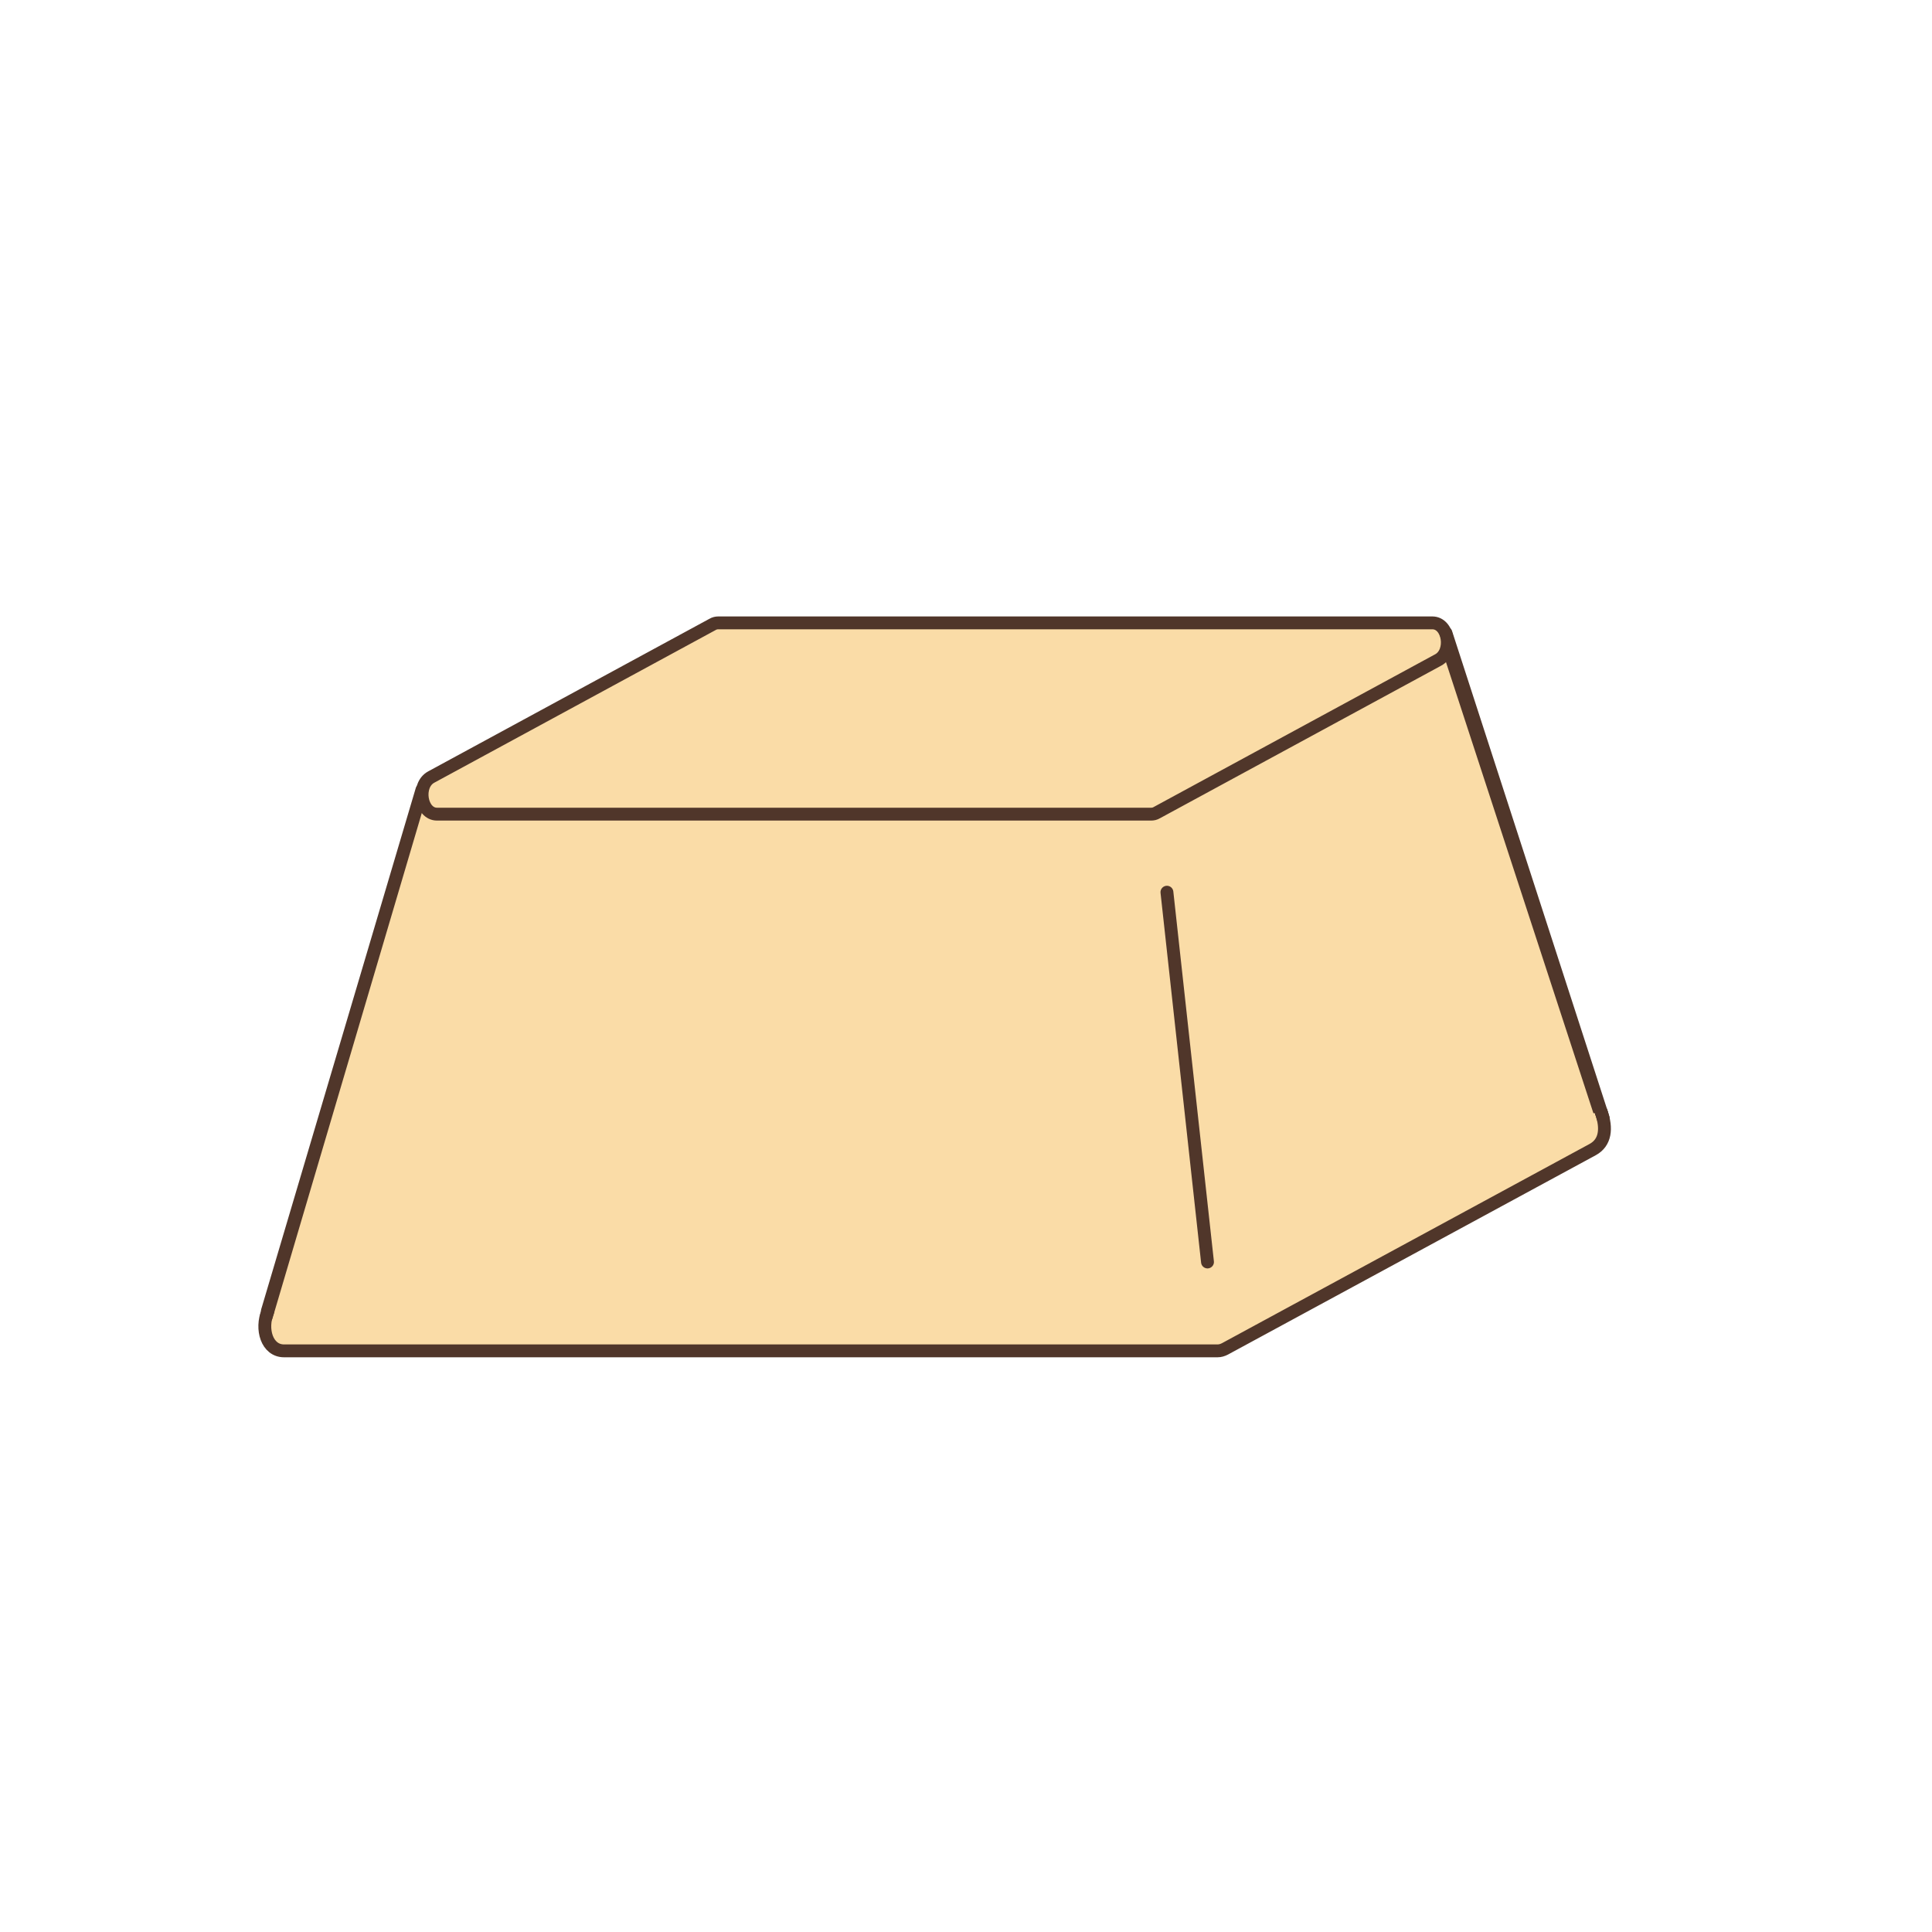 <?xml version="1.0" encoding="utf-8"?>
<!-- Generator: Adobe Illustrator 26.5.0, SVG Export Plug-In . SVG Version: 6.00 Build 0)  -->
<svg version="1.1" id="Layer_1" xmlns="http://www.w3.org/2000/svg" xmlns:xlink="http://www.w3.org/1999/xlink" x="0px" y="0px"
	 viewBox="0 0 500 500" style="enable-background:new 0 0 500 500;" xml:space="preserve">
<style type="text/css">
	.st0{fill:#FADCA7;stroke:#50362A;stroke-miterlimit:10;}
	.st1{fill:#FADCA7;stroke:#50362A;stroke-width:3.379;stroke-linecap:round;stroke-linejoin:round;stroke-miterlimit:10;}
	.st2{fill:#FADCA7;stroke:#50362A;stroke-width:3.329;stroke-linecap:round;stroke-linejoin:round;stroke-miterlimit:10;}
	.st3{fill:#FADCA7;stroke:#000000;stroke-width:0.5;stroke-linecap:round;stroke-linejoin:round;stroke-miterlimit:10;}
</style>
<g>
	<polygon class="st0" points="109.1,203.6 374.3,170 414.5,293 69.5,341 	"/>
	<path class="st1" d="M241.9,255.4"/>
	<g>
		<g>
			<path class="st2" d="M69.3,339.4c-1.9,4.6-0.2,10.2,4.2,10.2h241.6c0.7,0,1.3-0.2,1.9-0.5l95.2-51.6c3.3-1.8,3.7-5.5,2.2-9.7l0,0
				"/>
			<path class="st2" d="M113.1,210.7h184.8c0.5,0,1-0.1,1.5-0.4l72.8-39.5c3.9-2.1,2.7-9.6-1.5-9.6H185.9c-0.5,0-1,0.1-1.5,0.4
				l-72.8,39.5C107.7,203.2,108.9,210.7,113.1,210.7z"/>
		</g>
		<line class="st2" x1="302" y1="230.9" x2="312.5" y2="326.6"/>
		<line class="st2" x1="414.9" y1="289.4" x2="414.4" y2="287.8"/>
		<line class="st2" x1="414.4" y1="287.8" x2="374.2" y2="163.8"/>
		<path class="st2" d="M241.9,317.2"/>
		<polyline class="st2" points="69.2,339.3 109.2,204.4 68.9,340.8 		"/>
	</g>
</g>
<path class="st3" d="M256.5,303.6"/>
<path class="st3" d="M316,369.3"/>
<path class="st3" d="M102.2,369.3"/>
<path class="st3" d="M101.3,369.7"/>
</svg>

